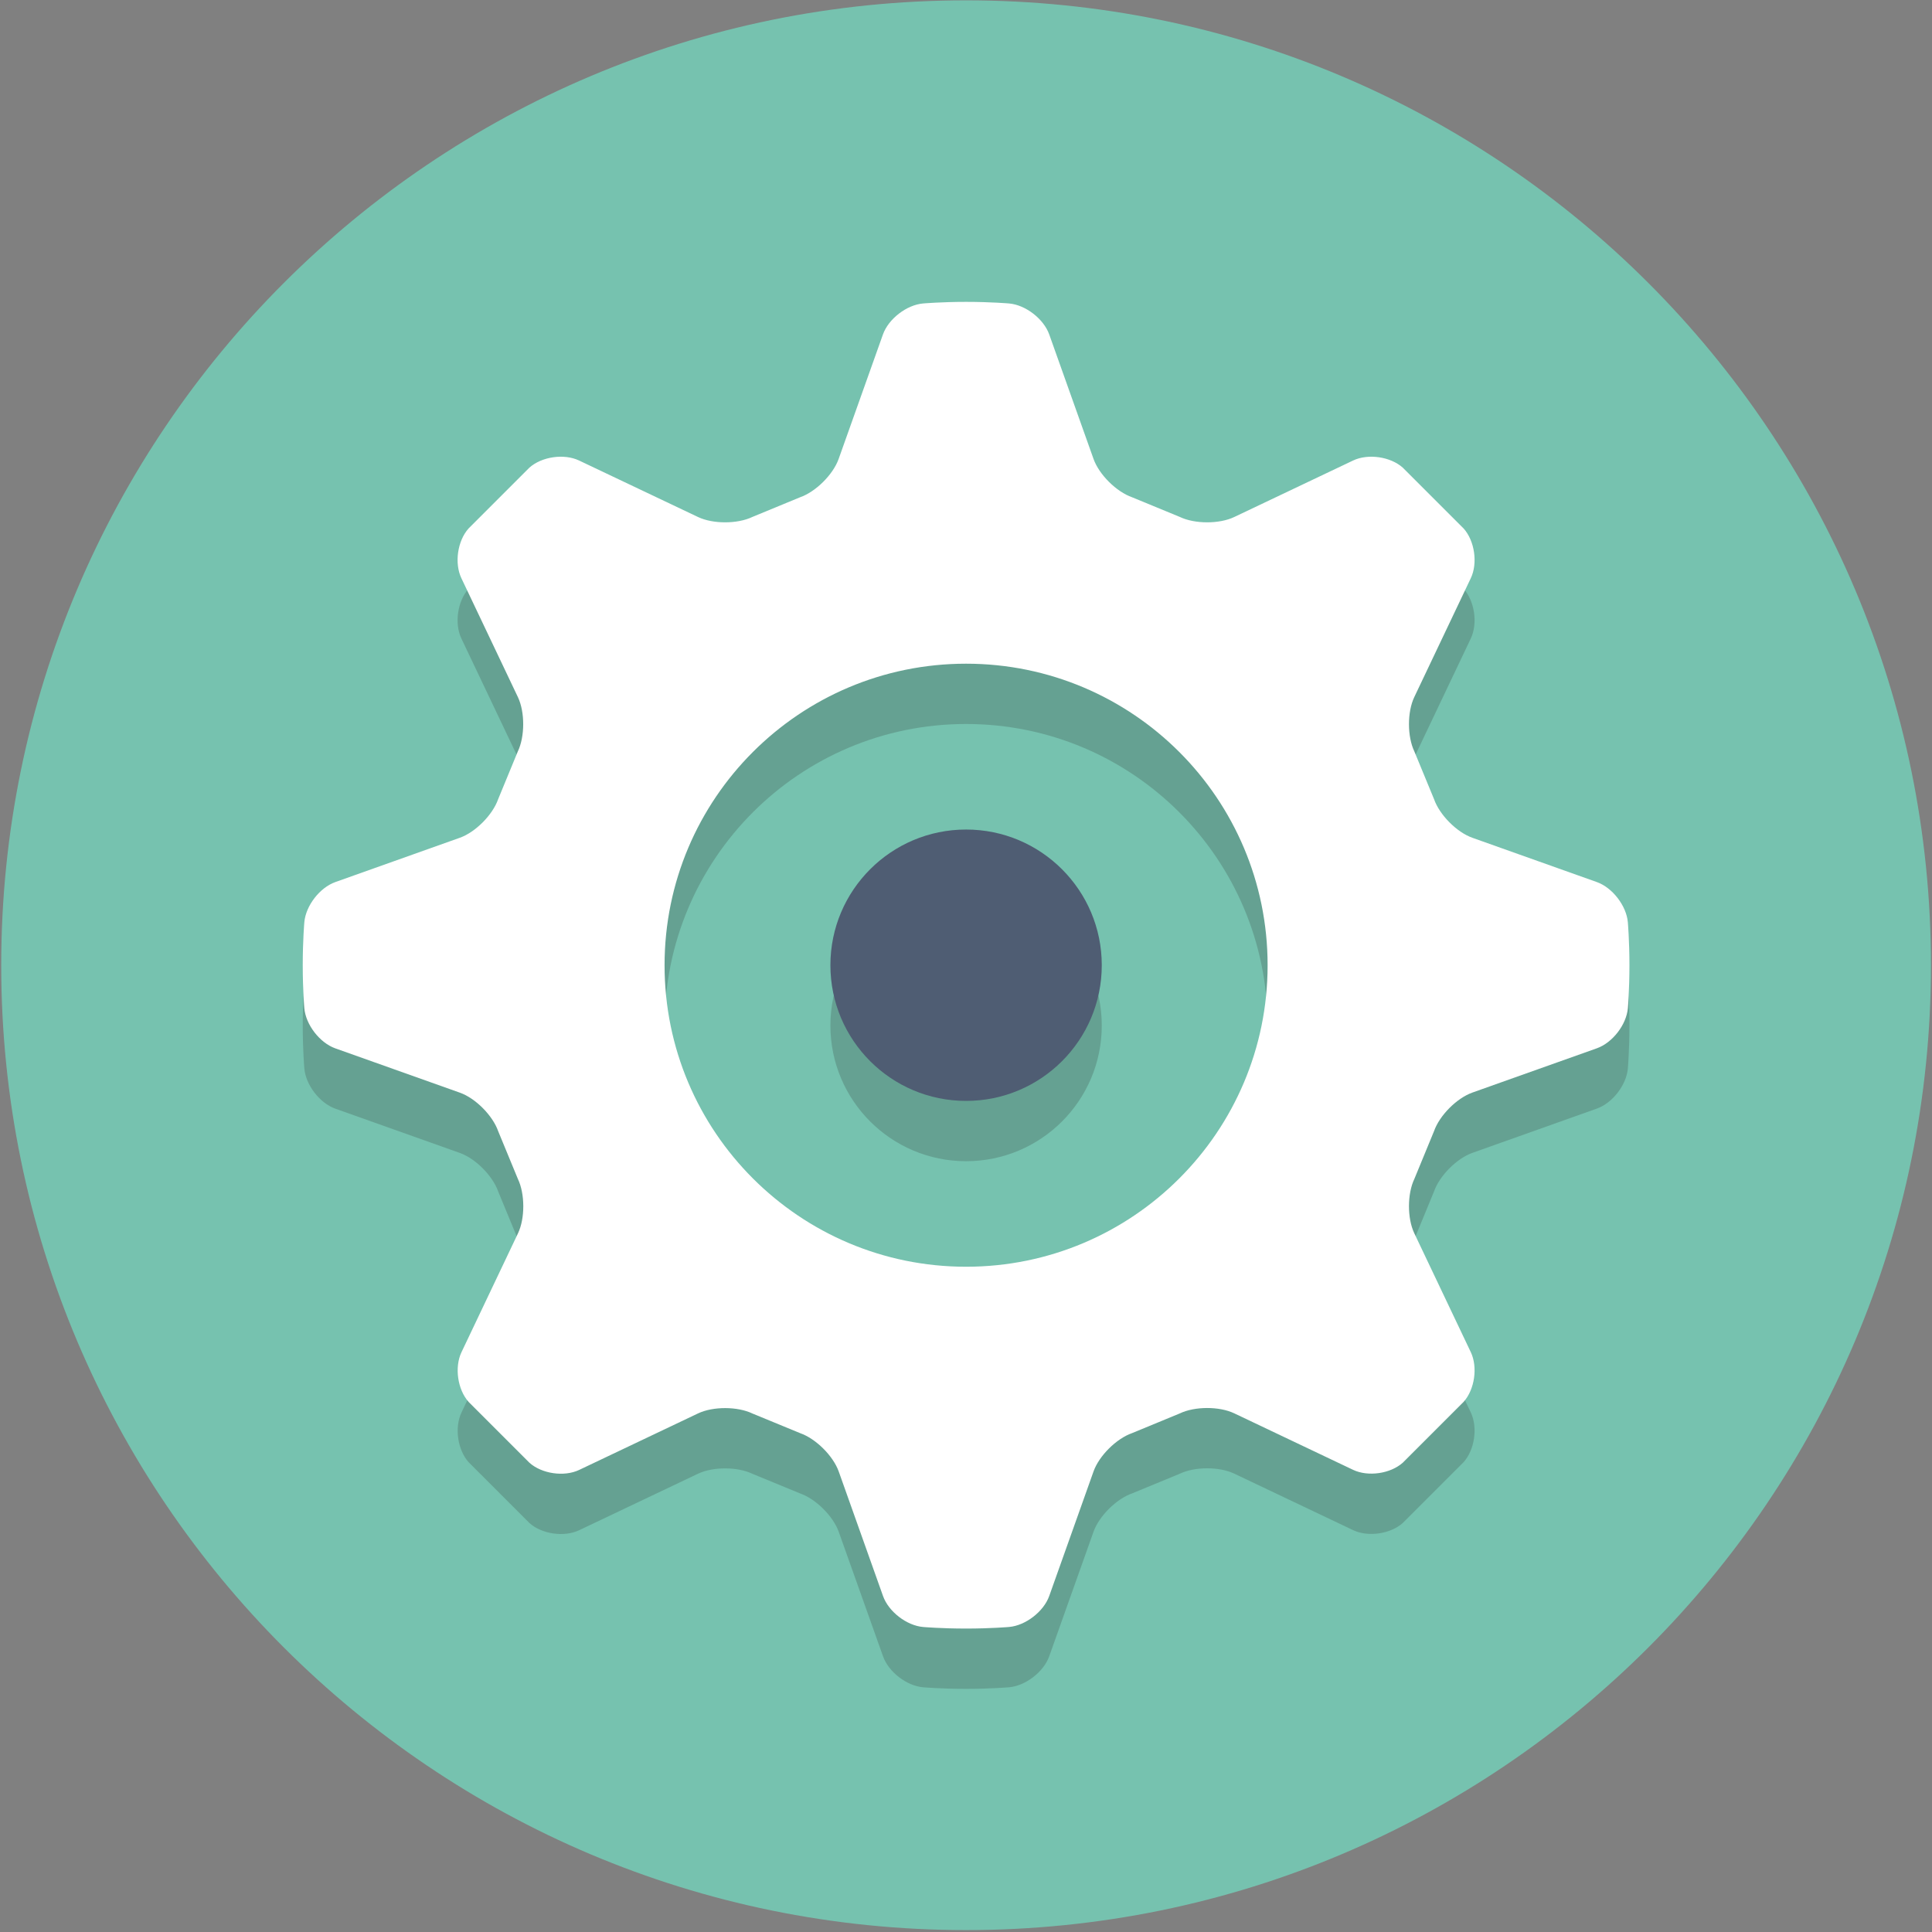 <?xml version="1.0" encoding="UTF-8" standalone="no"?>
<!DOCTYPE svg PUBLIC "-//W3C//DTD SVG 1.1//EN" "http://www.w3.org/Graphics/SVG/1.1/DTD/svg11.dtd">
<svg width="100%" height="100%" viewBox="0 0 356 356" version="1.1" xmlns="http://www.w3.org/2000/svg" xmlns:xlink="http://www.w3.org/1999/xlink" xml:space="preserve" xmlns:serif="http://www.serif.com/" style="fill-rule:evenodd;clip-rule:evenodd;stroke-linejoin:round;stroke-miterlimit:2;">
    <rect x="0" y="0" width="356" height="356" fill="#808080" stroke="none"/>
    <g transform="matrix(5.556,0,0,5.556,-2800,-800)">
        <g id="Page-34" serif:id="Page 34" transform="matrix(1,0,0,1,504,144)">
            <rect x="0" y="0" width="64" height="64" style="fill:none;"/>
            <g id="Layer-1" serif:id="Layer 1">
                <g transform="matrix(0,-1,-1,0,32,0)">
                    <path d="M-32,-32C-49.673,-32 -64,-17.673 -64,0C-64,17.673 -49.673,32 -32,32C-14.327,32 0,17.673 0,0C0,-17.673 -14.327,-32 -32,-32" style="fill:rgb(118,194,175);fill-rule:nonzero;"/>
                </g>
                <g opacity="0.2">
                    <g transform="matrix(0,1,1,0,32,29.5)">
                        <path d="M4.5,-4.5C6.985,-4.5 9,-2.485 9,0C9,2.485 6.985,4.5 4.5,4.5C2.015,4.5 0,2.485 0,0C0,-2.485 2.015,-4.5 4.5,-4.5" style="fill:rgb(35,31,32);fill-rule:nonzero;"/>
                    </g>
                </g>
                <g opacity="0.2">
                    <g transform="matrix(1,0,0,1,32,24)">
                        <path d="M0,20C-5.523,20 -10,15.522 -10,10C-10,4.477 -5.523,0 0,0C5.523,0 10,4.477 10,10C10,15.522 5.523,20 0,20M21.947,8.573C21.899,8.026 21.436,7.426 20.918,7.242L16.79,5.773C16.272,5.589 15.701,5.013 15.52,4.493L14.868,2.913C14.63,2.417 14.628,1.605 14.864,1.108L16.739,-2.836C16.975,-3.333 16.868,-4.074 16.501,-4.484L14.484,-6.501C14.074,-6.868 13.333,-6.975 12.836,-6.739L8.892,-4.864C8.395,-4.628 7.583,-4.63 7.087,-4.868L5.507,-5.519C4.987,-5.7 4.411,-6.272 4.227,-6.79L2.758,-10.918C2.574,-11.436 1.974,-11.899 1.427,-11.947C1.427,-11.947 0.82,-12 0,-12C-0.82,-12 -1.427,-11.947 -1.427,-11.947C-1.974,-11.899 -2.574,-11.436 -2.758,-10.918L-4.227,-6.79C-4.411,-6.272 -4.987,-5.7 -5.507,-5.519L-7.085,-4.868C-7.58,-4.63 -8.392,-4.628 -8.889,-4.864L-12.836,-6.739C-13.333,-6.975 -14.074,-6.868 -14.484,-6.501L-16.501,-4.484C-16.868,-4.074 -16.975,-3.333 -16.739,-2.836L-14.864,1.108C-14.628,1.605 -14.63,2.417 -14.868,2.913L-15.519,4.493C-15.7,5.013 -16.272,5.589 -16.79,5.773L-20.918,7.242C-21.436,7.426 -21.899,8.026 -21.947,8.573C-21.947,8.573 -22,9.18 -22,10C-22,10.819 -21.947,11.427 -21.947,11.427C-21.899,11.974 -21.436,12.574 -20.918,12.758L-16.788,14.227C-16.269,14.411 -15.698,14.987 -15.517,15.507L-14.865,17.087C-14.627,17.583 -14.625,18.395 -14.861,18.892L-16.736,22.836C-16.972,23.333 -16.865,24.074 -16.498,24.484L-14.481,26.501C-14.071,26.868 -13.33,26.975 -12.833,26.739L-8.889,24.864C-8.392,24.628 -7.58,24.63 -7.085,24.868L-5.504,25.519C-4.984,25.7 -4.409,26.272 -4.224,26.79L-2.755,30.92C-2.571,31.439 -1.972,31.901 -1.424,31.948C-1.424,31.948 -0.82,32 0,32C0.82,32 1.427,31.947 1.427,31.947C1.974,31.899 2.574,31.436 2.758,30.918L4.227,26.788C4.411,26.269 4.987,25.698 5.507,25.517L7.087,24.865C7.583,24.627 8.395,24.625 8.892,24.861L12.836,26.736C13.333,26.972 14.074,26.865 14.484,26.498L16.501,24.481C16.868,24.071 16.975,23.33 16.739,22.833L14.864,18.889C14.628,18.392 14.63,17.58 14.868,17.085L15.519,15.504C15.7,14.984 16.272,14.409 16.79,14.224L20.92,12.755C21.439,12.571 21.901,11.972 21.948,11.424C21.948,11.424 22,10.819 22,10C22,9.18 21.947,8.573 21.947,8.573" style="fill:rgb(35,31,32);fill-rule:nonzero;"/>
                    </g>
                </g>
                <g transform="matrix(0,1,1,0,32,27.5)">
                    <path d="M4.5,-4.5C6.985,-4.5 9,-2.485 9,0C9,2.485 6.985,4.5 4.5,4.5C2.015,4.5 0,2.485 0,0C0,-2.485 2.015,-4.5 4.5,-4.5" style="fill:rgb(79,93,115);fill-rule:nonzero;"/>
                </g>
                <g transform="matrix(1,0,0,1,32,22)">
                    <path d="M0,20C-5.523,20 -10,15.522 -10,10C-10,4.477 -5.523,0 0,0C5.523,0 10,4.477 10,10C10,15.522 5.523,20 0,20M21.947,8.573C21.899,8.026 21.436,7.426 20.918,7.242L16.79,5.773C16.272,5.589 15.701,5.013 15.52,4.493L14.868,2.913C14.63,2.417 14.628,1.605 14.864,1.108L16.739,-2.836C16.975,-3.333 16.868,-4.074 16.501,-4.484L14.484,-6.501C14.074,-6.868 13.333,-6.975 12.836,-6.739L8.892,-4.864C8.395,-4.628 7.583,-4.63 7.087,-4.868L5.507,-5.519C4.987,-5.7 4.411,-6.272 4.227,-6.79L2.758,-10.918C2.574,-11.436 1.974,-11.899 1.427,-11.947C1.427,-11.947 0.82,-12 0,-12C-0.82,-12 -1.427,-11.947 -1.427,-11.947C-1.974,-11.899 -2.574,-11.436 -2.758,-10.918L-4.227,-6.79C-4.411,-6.272 -4.987,-5.7 -5.507,-5.519L-7.085,-4.868C-7.58,-4.63 -8.392,-4.628 -8.889,-4.864L-12.836,-6.739C-13.333,-6.975 -14.074,-6.868 -14.484,-6.501L-16.501,-4.484C-16.868,-4.074 -16.975,-3.333 -16.739,-2.836L-14.864,1.108C-14.628,1.605 -14.63,2.417 -14.868,2.913L-15.519,4.493C-15.7,5.013 -16.272,5.589 -16.79,5.773L-20.918,7.242C-21.436,7.426 -21.899,8.026 -21.947,8.573C-21.947,8.573 -22,9.18 -22,10C-22,10.819 -21.947,11.427 -21.947,11.427C-21.899,11.974 -21.436,12.574 -20.918,12.758L-16.788,14.227C-16.269,14.411 -15.698,14.987 -15.517,15.507L-14.865,17.087C-14.627,17.583 -14.625,18.395 -14.861,18.892L-16.736,22.836C-16.972,23.333 -16.865,24.074 -16.498,24.484L-14.481,26.501C-14.071,26.868 -13.33,26.975 -12.833,26.739L-8.889,24.864C-8.392,24.628 -7.58,24.63 -7.085,24.868L-5.504,25.519C-4.984,25.7 -4.409,26.272 -4.224,26.79L-2.755,30.92C-2.571,31.439 -1.972,31.901 -1.424,31.948C-1.424,31.948 -0.82,32 0,32C0.82,32 1.427,31.947 1.427,31.947C1.974,31.899 2.574,31.436 2.758,30.918L4.227,26.788C4.411,26.269 4.987,25.698 5.507,25.517L7.087,24.865C7.583,24.627 8.395,24.625 8.892,24.861L12.836,26.736C13.333,26.972 14.074,26.865 14.484,26.498L16.501,24.481C16.868,24.071 16.975,23.33 16.739,22.833L14.864,18.889C14.628,18.392 14.63,17.58 14.868,17.085L15.519,15.504C15.7,14.984 16.272,14.409 16.79,14.224L20.92,12.755C21.439,12.571 21.901,11.972 21.948,11.424C21.948,11.424 22,10.819 22,10C22,9.18 21.947,8.573 21.947,8.573" style="fill:white;fill-rule:nonzero;"/>
                </g>
            </g>
        </g>
    </g>
</svg>
